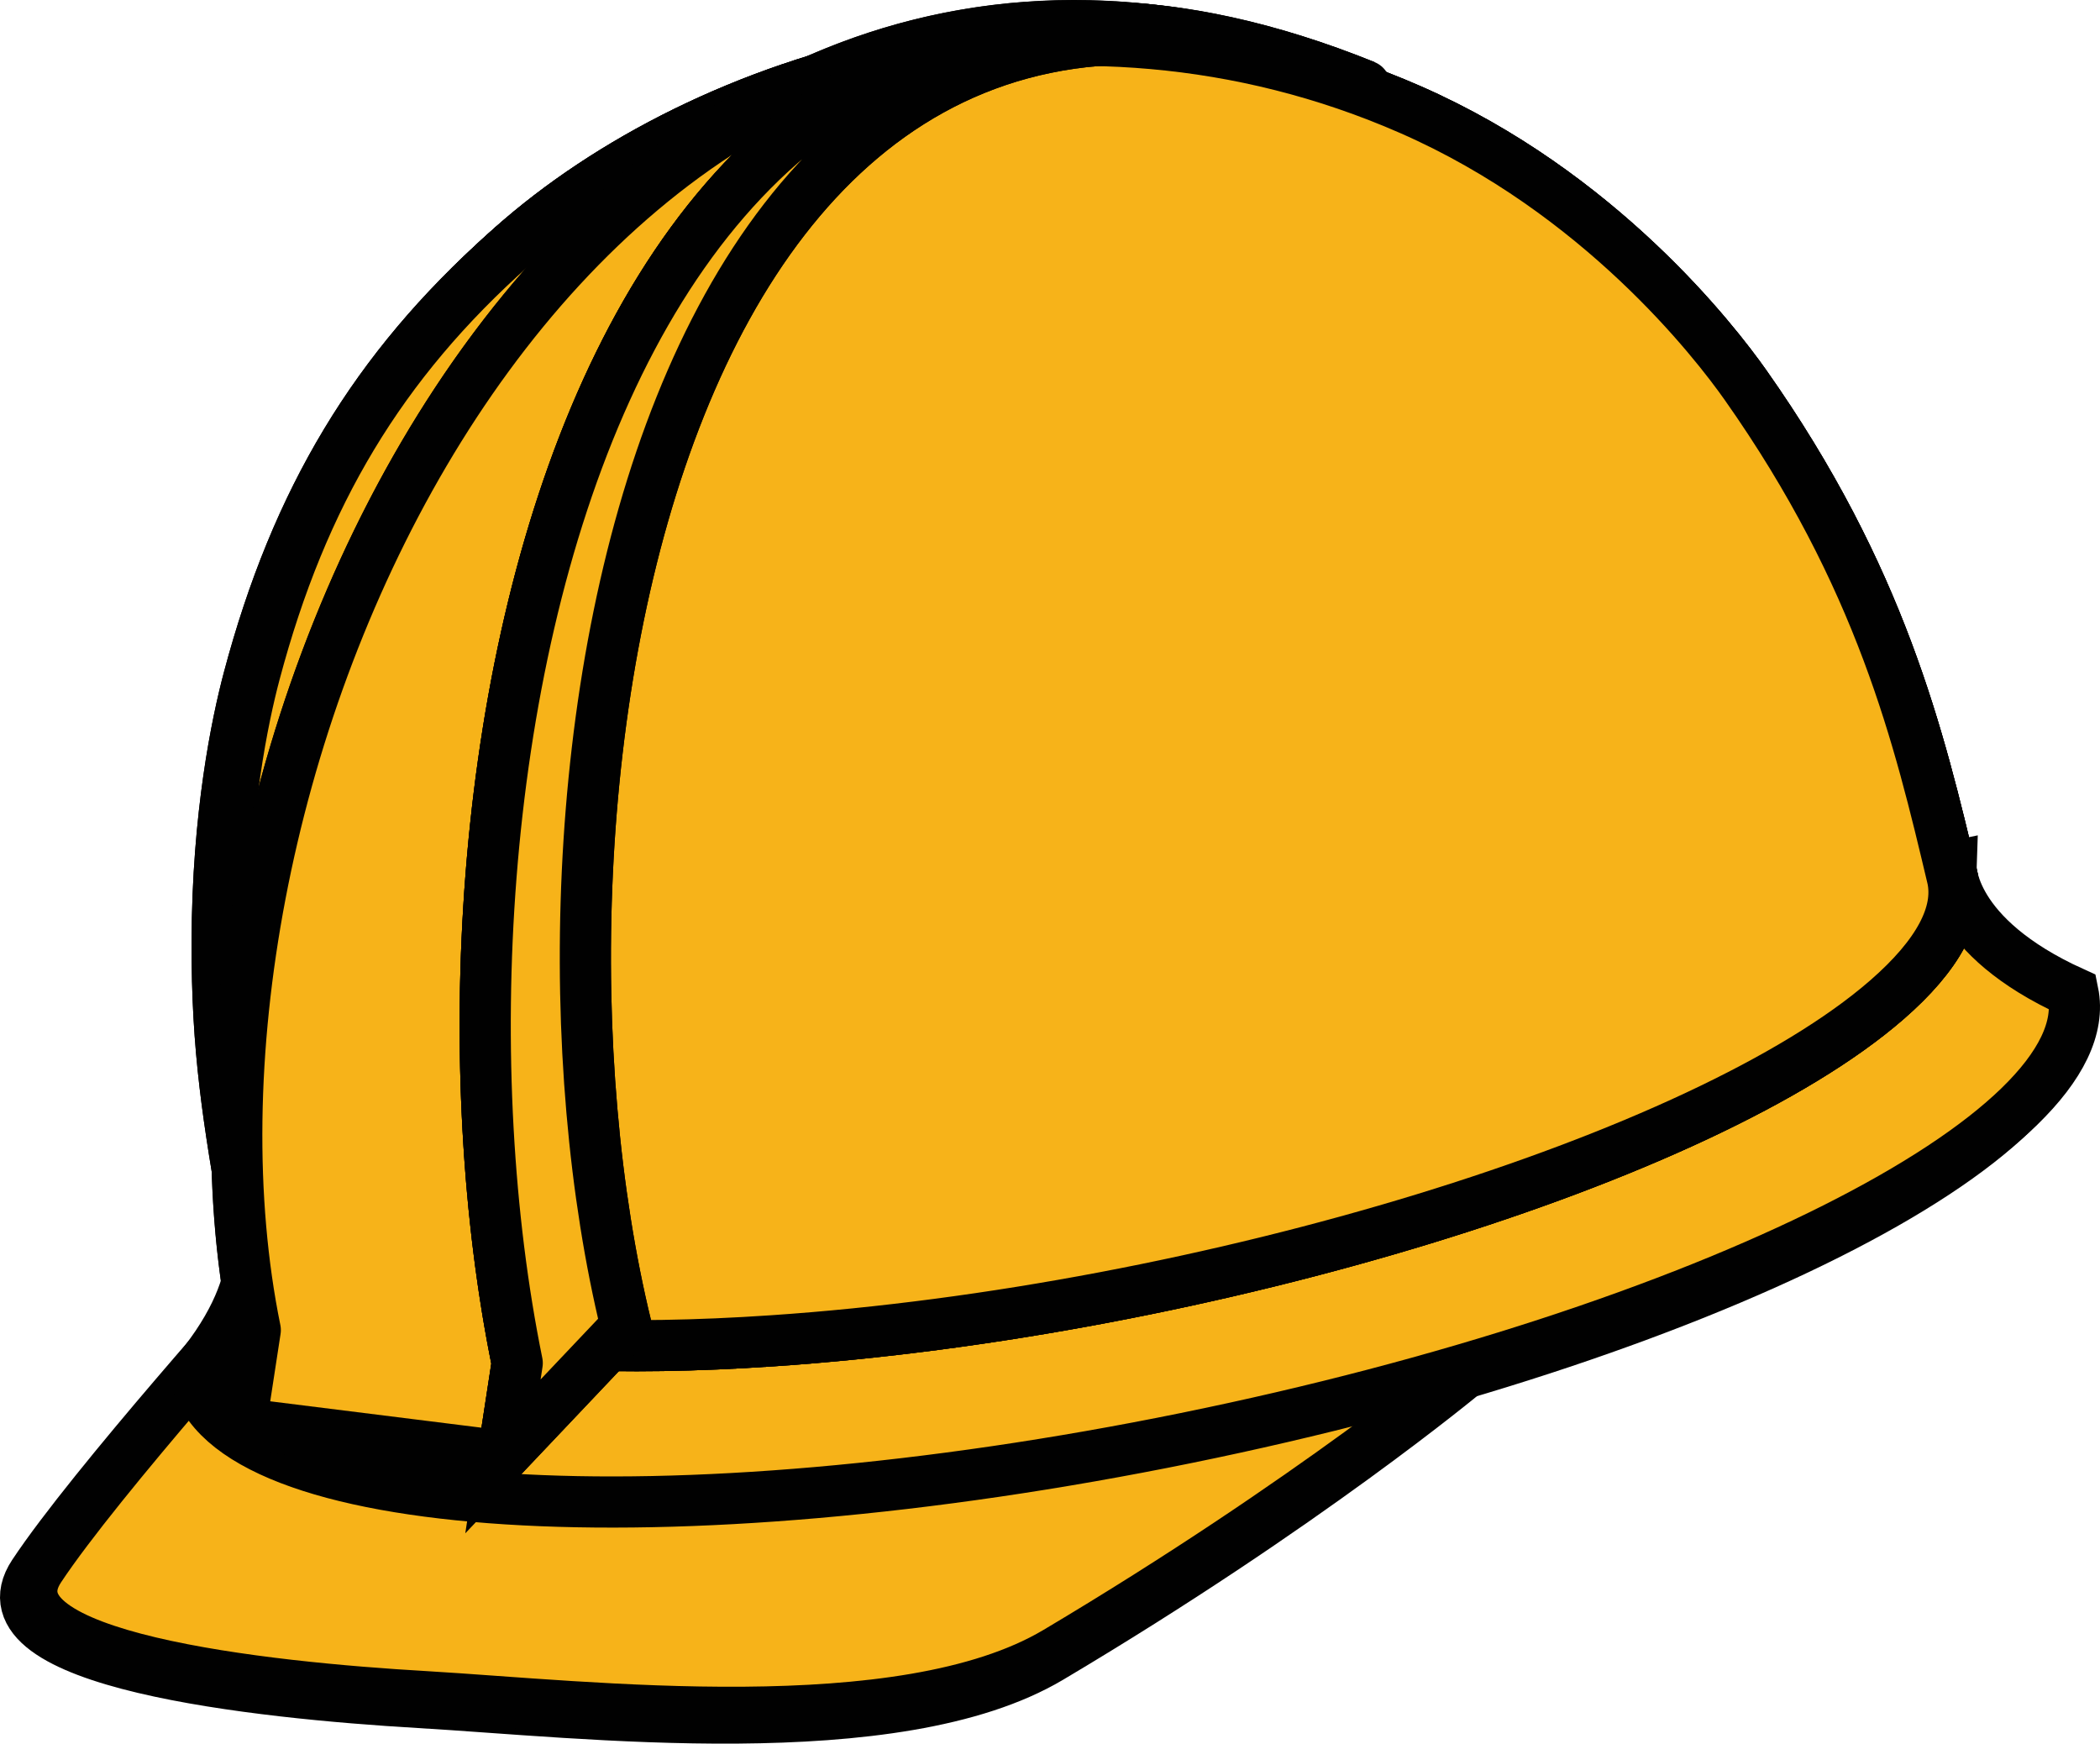 <?xml version="1.0" encoding="utf-8"?>
<!-- Generator: Adobe Illustrator 16.0.0, SVG Export Plug-In . SVG Version: 6.00 Build 0)  -->
<!DOCTYPE svg PUBLIC "-//W3C//DTD SVG 1.1//EN" "http://www.w3.org/Graphics/SVG/1.1/DTD/svg11.dtd">
<svg version="1.1" id="Layer_1" xmlns="http://www.w3.org/2000/svg" xmlns:xlink="http://www.w3.org/1999/xlink" x="0px" y="0px"
	 width="123.155px" height="102.248px" viewBox="0 0 123.155 102.248" enable-background="new 0 0 123.155 102.248"
	 xml:space="preserve">
<g>
	<g id="svg_1">
		<g id="svg_2">
			<path id="svg_3" fill="#F7B319" stroke="#010101" stroke-width="3" d="M85.903,80.517c0,0-9.353,7.802-24.322,16.693
				c-9.042,5.375-27.493,3.175-36.977,2.625c-9.501-0.556-26.082-2.329-22.642-7.53c3.44-5.2,13.987-16.947,13.987-16.947
				S8.102,97.303,85.903,80.517z"/>
			<g id="svg_4">
				<path id="svg_5" fill="#F7B319" stroke="#010101" stroke-width="3" d="M11.094,80.963c1.679,8.24,27.689,9.898,58.101,3.701
					c30.406-6.194,53.689-17.896,52.011-26.137c-7.278-3.305-7.15-7.361-7.15-7.361L14.537,71.444
					C14.542,71.444,16.211,75.134,11.094,80.963z"/>
			</g>
			<g id="svg_6">
				<g id="svg_7">
					<path id="svg_8" fill="#F7B319" stroke="#010101" stroke-width="3" d="M101.992,22.907c-1.804-2.557-8.55-11.286-19.637-16.14
						C62.251-2.046,40.94,4.759,29.639,14.811c-7.633,6.802-12.275,14.509-15.061,25.004c-0.68,2.564-1.818,7.97-1.844,15.377
						c-0.019,6.425,0.65,10.338,1.761,16.836c1.109,5.392,12.339,8.172,30.461,6.945c25.363-1.723,54.615-10.676,65.33-19.988
						c3.065-2.666,4.278-5.083,3.857-7.111C112.188,43.583,109.955,34.196,101.992,22.907z"/>
				</g>
				<g id="svg_9">
					<path id="svg_10" fill="#F7B319" stroke="#010101" stroke-width="3" d="M101.992,22.907c-1.804-2.557-8.55-11.286-19.637-16.14
						C62.251-2.046,40.94,4.759,29.639,14.811c-7.633,6.802-12.275,14.509-15.061,25.004c-0.68,2.564-1.818,7.97-1.844,15.377
						c-0.019,6.425,0.65,10.338,1.761,16.836c1.109,5.392,12.339,8.172,30.461,6.945c25.363-1.723,54.615-10.676,65.33-19.988
						c3.065-2.666,4.278-5.083,3.857-7.111C112.188,43.583,109.955,34.196,101.992,22.907z"/>
				</g>
			</g>
		</g>
		<g id="svg_11">
			<path id="svg_12" fill="#F7B319" stroke="#010101" stroke-width="3" d="M86.267,80.186c0,0-9.358,7.793-24.322,16.691
				c-9.04,5.369-27.487,3.175-36.975,2.617c-9.499-0.547-26.081-2.321-22.642-7.531c3.439-5.199,13.982-16.938,13.982-16.938
				S8.466,96.968,86.267,80.186z"/>
			<g id="svg_13">
				<path id="svg_14" fill="#F7B319" stroke="#010101" stroke-width="3" d="M11.459,80.631c1.68,8.239,27.681,9.895,58.093,3.697
					c30.406-6.195,53.697-17.893,52.018-26.133c-7.282-3.304-7.146-7.361-7.146-7.361L14.9,71.113
					C14.903,71.112,16.57,74.802,11.459,80.631z"/>
			</g>
			<g id="svg_15">
				<g id="svg_16">
					<path id="svg_17" fill="#F7B319" stroke="#010101" stroke-width="3" d="M102.359,22.57c-1.803-2.555-8.551-11.28-19.637-16.139
						c-20.101-8.815-41.413-2.007-52.714,8.044c-7.64,6.803-12.279,14.51-15.063,24.996c-0.681,2.564-1.824,7.97-1.842,15.38
						c-0.017,6.42,0.652,10.336,1.756,16.828c1.108,5.393,12.347,8.178,30.471,6.943c25.362-1.715,54.611-10.674,65.321-19.99
						c3.066-2.664,4.283-5.072,3.86-7.109C112.55,43.249,110.317,33.861,102.359,22.57z"/>
				</g>
				<g id="svg_18">
					<path id="svg_19" fill="#F7B319" stroke="#010101" stroke-width="3" d="M102.359,22.57c-1.803-2.555-8.551-11.28-19.637-16.139
						c-20.101-8.815-41.413-2.007-52.714,8.044c-7.64,6.803-12.279,14.51-15.063,24.996c-0.681,2.564-1.824,7.97-1.842,15.38
						c-0.017,6.42,0.652,10.336,1.756,16.828c1.108,5.393,12.347,8.178,30.471,6.943c25.362-1.715,54.611-10.674,65.321-19.99
						c3.066-2.664,4.283-5.072,3.86-7.109C112.55,43.249,110.317,33.861,102.359,22.57z"/>
				</g>
			</g>
			<g id="svg_20">
				<g id="svg_21">
					<path id="svg_22" fill="#F7B319" stroke="#010101" stroke-width="3" d="M102.359,22.57c-1.803-2.555-8.551-11.28-19.637-16.139
						c-20.101-8.815-41.413-2.007-52.714,8.044c-7.64,6.803-12.279,14.51-15.063,24.996c-0.681,2.564-1.824,7.97-1.842,15.38
						c-0.017,6.42,0.652,10.336,1.756,16.828c1.108,5.393,12.347,8.178,30.471,6.943c25.362-1.715,54.611-10.674,65.321-19.99
						c3.066-2.664,4.283-5.072,3.86-7.109C112.55,43.249,110.317,33.861,102.359,22.57z"/>
				</g>
			</g>
		</g>
		<g id="svg_23">
			<g id="svg_24">
				<g id="svg_25">
					<path id="svg_26" fill="#F7B319" stroke="#010101" stroke-width="3" d="M80.047,5.04
						C38.271-11.003,10.612,45.064,18.121,75.917l-3.156,2.088C8.06,44.112,34.61-13.328,80.047,5.04"/>
				</g>
				<polygon id="svg_27" fill="#F7B319" stroke="#010101" stroke-width="3" points="18.124,75.917 14.126,83.478 14.966,78.005 				
					"/>
			</g>
			<path id="svg_28" fill="#F7B319" stroke="#010101" stroke-width="3" stroke-linecap="round" stroke-linejoin="round" d="
				M30.334,79.928L30.334,79.928c-6.252-30.675,2.316-82.2,37.679-78.103c-38-4.789-59.313,45.394-53.042,76.171l-0.84,5.473
				l15.368,1.92L30.334,79.928L30.334,79.928z"/>
			<g id="svg_29">
				<g id="svg_30">
					<path id="svg_31" fill="#F7B319" stroke="#010101" stroke-width="3" d="M30.333,79.929L30.333,79.929L30.333,79.929
						l-0.838,5.473l7.227-7.628c-7.517-30.86,1.548-88.776,43.327-72.742C34.61-13.328,23.426,46.032,30.333,79.929z"/>
				</g>
				<g id="svg_32">
					<path id="svg_33" fill="#F7B319" stroke="#010101" stroke-width="3" stroke-linecap="round" stroke-linejoin="round" d="
						M30.333,79.929L30.333,79.929L30.333,79.929l-0.838,5.473l7.227-7.628c-7.517-30.86,1.548-88.776,43.327-72.742
						C34.61-13.328,23.426,46.032,30.333,79.929z"/>
				</g>
			</g>
		</g>
	</g>
	<title>Layer 1</title>
</g>
</svg>
